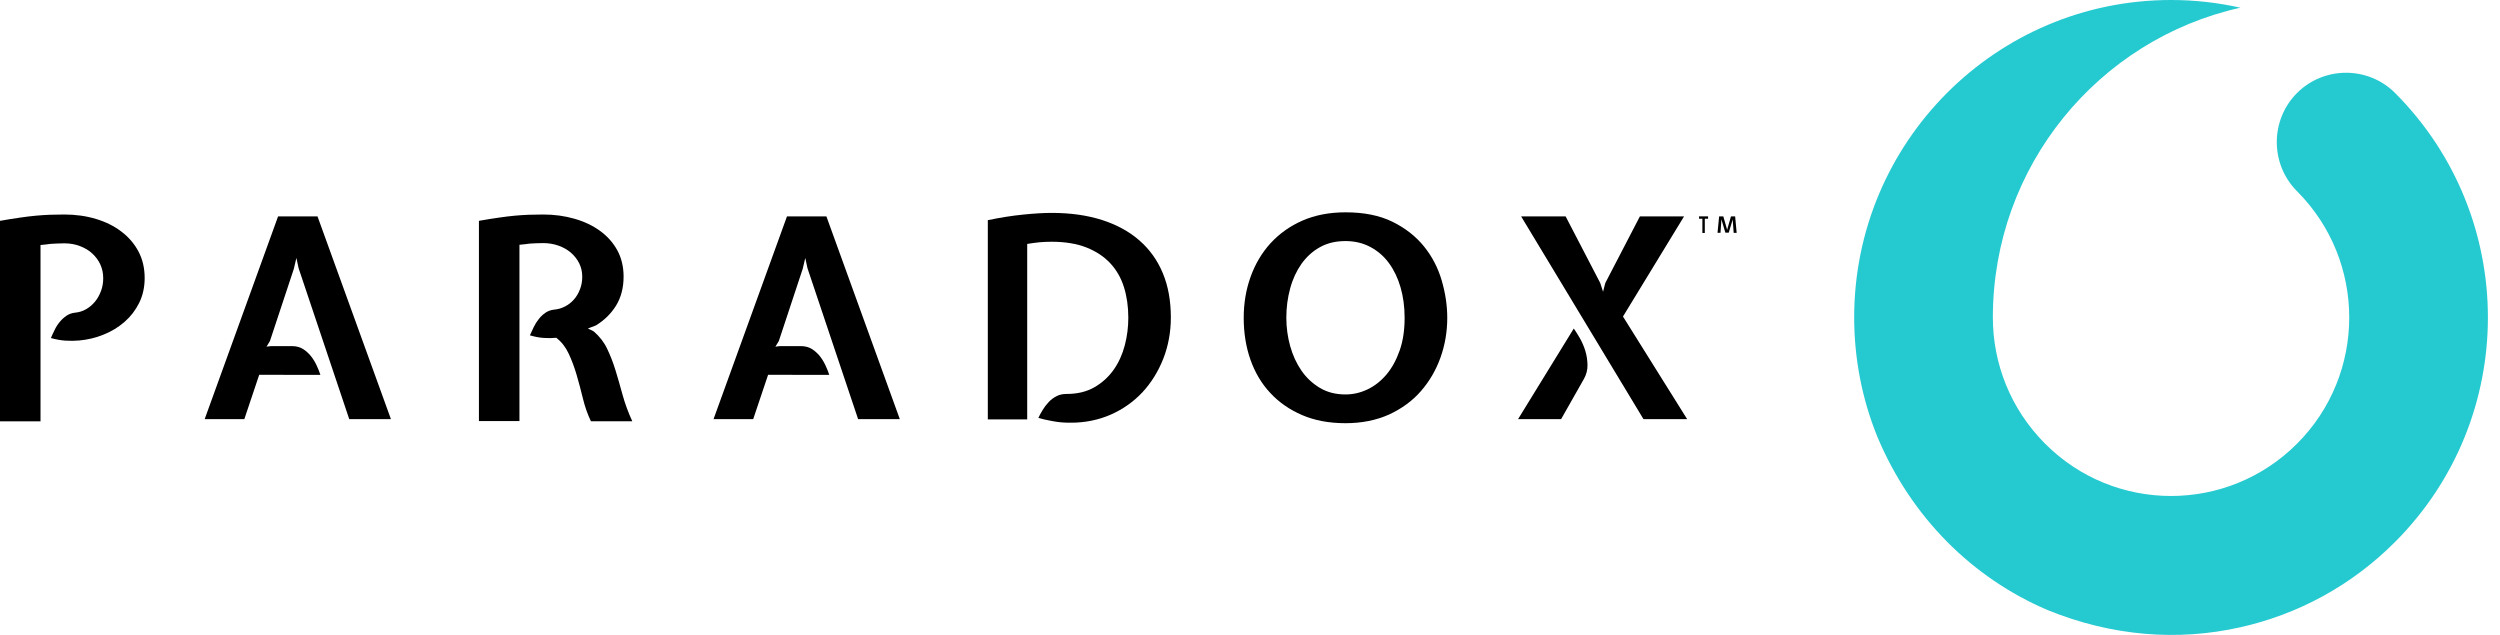 <svg width="126" height="32" viewBox="0 0 126 32" fill="none" xmlns="http://www.w3.org/2000/svg">
    <path
        d="M7.291 14.011C7.291 14.479 7.197 14.899 7.012 15.269C6.828 15.639 6.583 15.957 6.275 16.225C5.966 16.493 5.618 16.705 5.224 16.863C4.829 17.024 4.422 17.122 3.997 17.16C3.779 17.181 3.551 17.181 3.315 17.169C3.079 17.156 2.826 17.109 2.565 17.037C2.621 16.905 2.685 16.765 2.758 16.62C2.826 16.476 2.912 16.34 3.015 16.221C3.114 16.098 3.23 15.996 3.354 15.911C3.483 15.826 3.624 15.775 3.787 15.758C3.984 15.741 4.169 15.681 4.34 15.583C4.512 15.486 4.658 15.358 4.786 15.205C4.915 15.052 5.014 14.87 5.091 14.665C5.168 14.461 5.202 14.245 5.202 14.02C5.202 13.777 5.155 13.548 5.061 13.34C4.967 13.127 4.829 12.944 4.658 12.783C4.486 12.621 4.276 12.498 4.036 12.405C3.796 12.311 3.525 12.264 3.234 12.264C3.101 12.264 2.989 12.269 2.899 12.273C2.809 12.277 2.723 12.281 2.638 12.286C2.552 12.29 2.462 12.298 2.367 12.315C2.273 12.328 2.166 12.341 2.042 12.349V21.235H0V11.13C0.377 11.062 0.712 11.011 1.008 10.968C1.3 10.926 1.57 10.892 1.81 10.87C2.05 10.849 2.286 10.832 2.513 10.824C2.741 10.815 2.981 10.811 3.238 10.811C3.813 10.811 4.349 10.887 4.842 11.036C5.335 11.185 5.764 11.398 6.125 11.678C6.489 11.954 6.776 12.29 6.982 12.681C7.188 13.072 7.291 13.518 7.291 14.011Z"
        fill="black" />
    <path
        d="M13.064 18.89L12.314 21.125H10.315L14.016 10.905H16.002L19.703 21.125H17.602L15.05 13.518L14.938 13L14.81 13.548L13.604 17.19L13.433 17.471L13.647 17.445H14.724C14.93 17.445 15.11 17.492 15.264 17.585C15.415 17.679 15.547 17.798 15.663 17.938C15.775 18.078 15.873 18.235 15.955 18.41C16.036 18.584 16.101 18.745 16.148 18.894L13.064 18.89Z"
        fill="black" />
    <path
        d="M31.429 13.943C31.429 14.504 31.301 14.993 31.048 15.405C30.79 15.817 30.451 16.149 30.027 16.404L29.628 16.557C29.667 16.578 29.718 16.599 29.782 16.629C29.847 16.659 29.902 16.684 29.937 16.714C30.22 16.96 30.443 17.245 30.602 17.581C30.76 17.912 30.902 18.273 31.022 18.664C31.142 19.055 31.258 19.463 31.378 19.901C31.498 20.339 31.661 20.781 31.867 21.231H29.782C29.611 20.874 29.478 20.492 29.379 20.084C29.281 19.676 29.173 19.281 29.062 18.894C28.95 18.511 28.817 18.154 28.663 17.827C28.513 17.5 28.303 17.232 28.041 17.024C27.844 17.045 27.634 17.045 27.411 17.032C27.188 17.02 26.956 16.973 26.707 16.901C26.763 16.769 26.827 16.633 26.9 16.484C26.969 16.34 27.055 16.204 27.158 16.076C27.256 15.949 27.372 15.843 27.496 15.758C27.625 15.673 27.767 15.622 27.93 15.605C28.127 15.588 28.311 15.532 28.483 15.443C28.654 15.354 28.8 15.239 28.929 15.091C29.058 14.946 29.156 14.776 29.233 14.576C29.311 14.377 29.345 14.168 29.345 13.943C29.345 13.697 29.293 13.476 29.191 13.267C29.088 13.063 28.946 12.885 28.77 12.732C28.594 12.583 28.389 12.464 28.144 12.379C27.904 12.294 27.646 12.252 27.372 12.252C27.239 12.252 27.128 12.256 27.038 12.26C26.947 12.264 26.862 12.269 26.776 12.273C26.69 12.277 26.6 12.286 26.506 12.303C26.411 12.315 26.304 12.328 26.18 12.337V21.223H24.138V11.13C24.516 11.062 24.85 11.011 25.146 10.968C25.438 10.926 25.708 10.892 25.948 10.87C26.188 10.849 26.424 10.832 26.651 10.824C26.879 10.815 27.119 10.811 27.376 10.811C27.934 10.811 28.461 10.883 28.95 11.024C29.444 11.164 29.872 11.368 30.241 11.636C30.61 11.903 30.902 12.23 31.116 12.621C31.322 13.004 31.429 13.446 31.429 13.943Z"
        fill="black" />
    <path
        d="M38.712 18.89L37.961 21.125H35.962L39.664 10.905H41.65L45.351 21.125H43.249L40.697 13.518L40.586 13L40.457 13.548L39.252 17.19L39.08 17.471L39.295 17.445H40.371C40.577 17.445 40.757 17.492 40.912 17.585C41.062 17.679 41.195 17.798 41.311 17.938C41.422 18.078 41.521 18.235 41.602 18.41C41.684 18.584 41.748 18.745 41.795 18.894L38.712 18.89Z"
        fill="black" />
    <path
        d="M53.757 19.855C54.298 19.855 54.761 19.744 55.155 19.519C55.55 19.294 55.872 18.996 56.129 18.635C56.386 18.269 56.571 17.857 56.691 17.398C56.811 16.939 56.867 16.476 56.867 16.009C56.867 15.456 56.794 14.946 56.648 14.474C56.502 14.007 56.27 13.603 55.957 13.268C55.644 12.932 55.245 12.668 54.757 12.473C54.268 12.282 53.684 12.184 52.998 12.184C52.809 12.184 52.612 12.192 52.406 12.209C52.205 12.231 51.99 12.256 51.771 12.294V21.138H49.786V11.096C50.42 10.964 51.012 10.871 51.561 10.816C52.11 10.76 52.591 10.73 53.007 10.73C53.955 10.73 54.795 10.85 55.541 11.087C56.283 11.325 56.914 11.67 57.428 12.12C57.943 12.571 58.338 13.119 58.608 13.773C58.878 14.423 59.011 15.167 59.011 16C59.011 16.739 58.882 17.432 58.629 18.082C58.372 18.728 58.025 19.289 57.579 19.77C57.133 20.245 56.601 20.624 55.983 20.896C55.361 21.168 54.692 21.304 53.976 21.304C53.843 21.304 53.723 21.304 53.616 21.295C53.508 21.291 53.393 21.278 53.268 21.261C53.144 21.244 53.011 21.219 52.865 21.189C52.719 21.163 52.539 21.121 52.333 21.061C52.389 20.938 52.462 20.811 52.548 20.666C52.633 20.526 52.732 20.394 52.848 20.271C52.959 20.148 53.092 20.05 53.247 19.969C53.384 19.893 53.56 19.855 53.757 19.855Z"
        fill="black" />
    <path fill-rule="evenodd" clip-rule="evenodd"
        d="M65.629 20.921C66.26 21.193 66.989 21.329 67.812 21.329C68.636 21.329 69.365 21.18 70.012 20.891C70.651 20.594 71.188 20.203 71.616 19.71C72.045 19.217 72.376 18.652 72.603 18.014C72.83 17.377 72.942 16.71 72.942 16.017C72.942 15.397 72.847 14.772 72.663 14.139C72.478 13.505 72.183 12.932 71.771 12.422C71.359 11.912 70.827 11.495 70.18 11.177C69.532 10.858 68.743 10.701 67.816 10.701C67.001 10.701 66.281 10.841 65.646 11.117C65.016 11.393 64.48 11.776 64.038 12.256C63.596 12.741 63.262 13.306 63.03 13.952C62.798 14.598 62.683 15.286 62.683 16.017C62.683 16.773 62.794 17.479 63.021 18.125C63.249 18.771 63.579 19.332 64.021 19.803C64.458 20.275 64.994 20.649 65.629 20.921ZM66.521 12.46C66.89 12.252 67.319 12.15 67.812 12.15C68.275 12.15 68.691 12.248 69.064 12.447C69.433 12.643 69.746 12.911 69.999 13.255C70.252 13.599 70.45 14.007 70.587 14.479C70.724 14.95 70.793 15.465 70.793 16.017C70.793 16.637 70.712 17.186 70.544 17.662C70.377 18.138 70.158 18.541 69.884 18.869C69.609 19.196 69.292 19.447 68.932 19.621C68.571 19.795 68.198 19.88 67.812 19.88C67.319 19.88 66.89 19.77 66.521 19.549C66.152 19.328 65.839 19.038 65.591 18.677C65.342 18.316 65.153 17.904 65.024 17.441C64.896 16.977 64.831 16.502 64.831 16.013C64.831 15.499 64.896 15.006 65.024 14.538C65.149 14.071 65.342 13.659 65.591 13.302C65.844 12.949 66.152 12.664 66.521 12.46Z"
        fill="black" />
    <path fill-rule="evenodd" clip-rule="evenodd"
        d="M78.907 10.905H76.664L82.832 21.125H85.032L81.798 15.953L84.877 10.905H82.651L80.906 14.266L80.794 14.704L80.653 14.266L78.907 10.905ZM76.51 21.125H78.68L79.834 19.09C79.954 18.873 80.014 18.643 80.01 18.393C80.005 18.142 79.967 17.904 79.898 17.674C79.825 17.441 79.731 17.228 79.619 17.033C79.503 16.837 79.405 16.68 79.319 16.557L76.51 21.125Z"
        fill="black" />
    <path d="M85.632 11.024V10.905H86.087V11.024H85.922V11.742H85.8V11.024H85.632Z" fill="black" />
    <path
        d="M86.644 10.905H86.855L87.039 11.551L87.048 11.593L87.056 11.551L87.241 10.905H87.451L87.528 11.738H87.378L87.331 11.109L87.326 11.053L87.314 11.109L87.129 11.725H86.958L86.773 11.104L86.76 11.049L86.756 11.104L86.713 11.733H86.563L86.644 10.905Z"
        fill="black" />
    <path
        d="M120.712 27.313C126.95 21.065 126.95 10.94 120.712 4.687C119.351 3.327 117.132 3.327 115.771 4.687C114.41 6.048 114.41 8.274 115.771 9.639C119.278 13.153 119.278 18.852 115.771 22.362C112.263 25.876 106.576 25.876 103.073 22.362C101.315 20.6 100.44 18.301 100.44 15.998C100.44 8.36 105.778 1.975 112.916 0.388C111.794 0.136 110.621 0 109.422 0C100.602 0 93.451 7.161 93.451 15.998C93.451 18.05 93.839 20.097 94.624 22.025C96.323 26.064 99.391 29.126 103.209 30.751C106.439 32.065 109.759 32.325 112.916 31.613C115.771 30.977 118.493 29.54 120.712 27.313Z"
        fill="#25C9D0" />
</svg>
